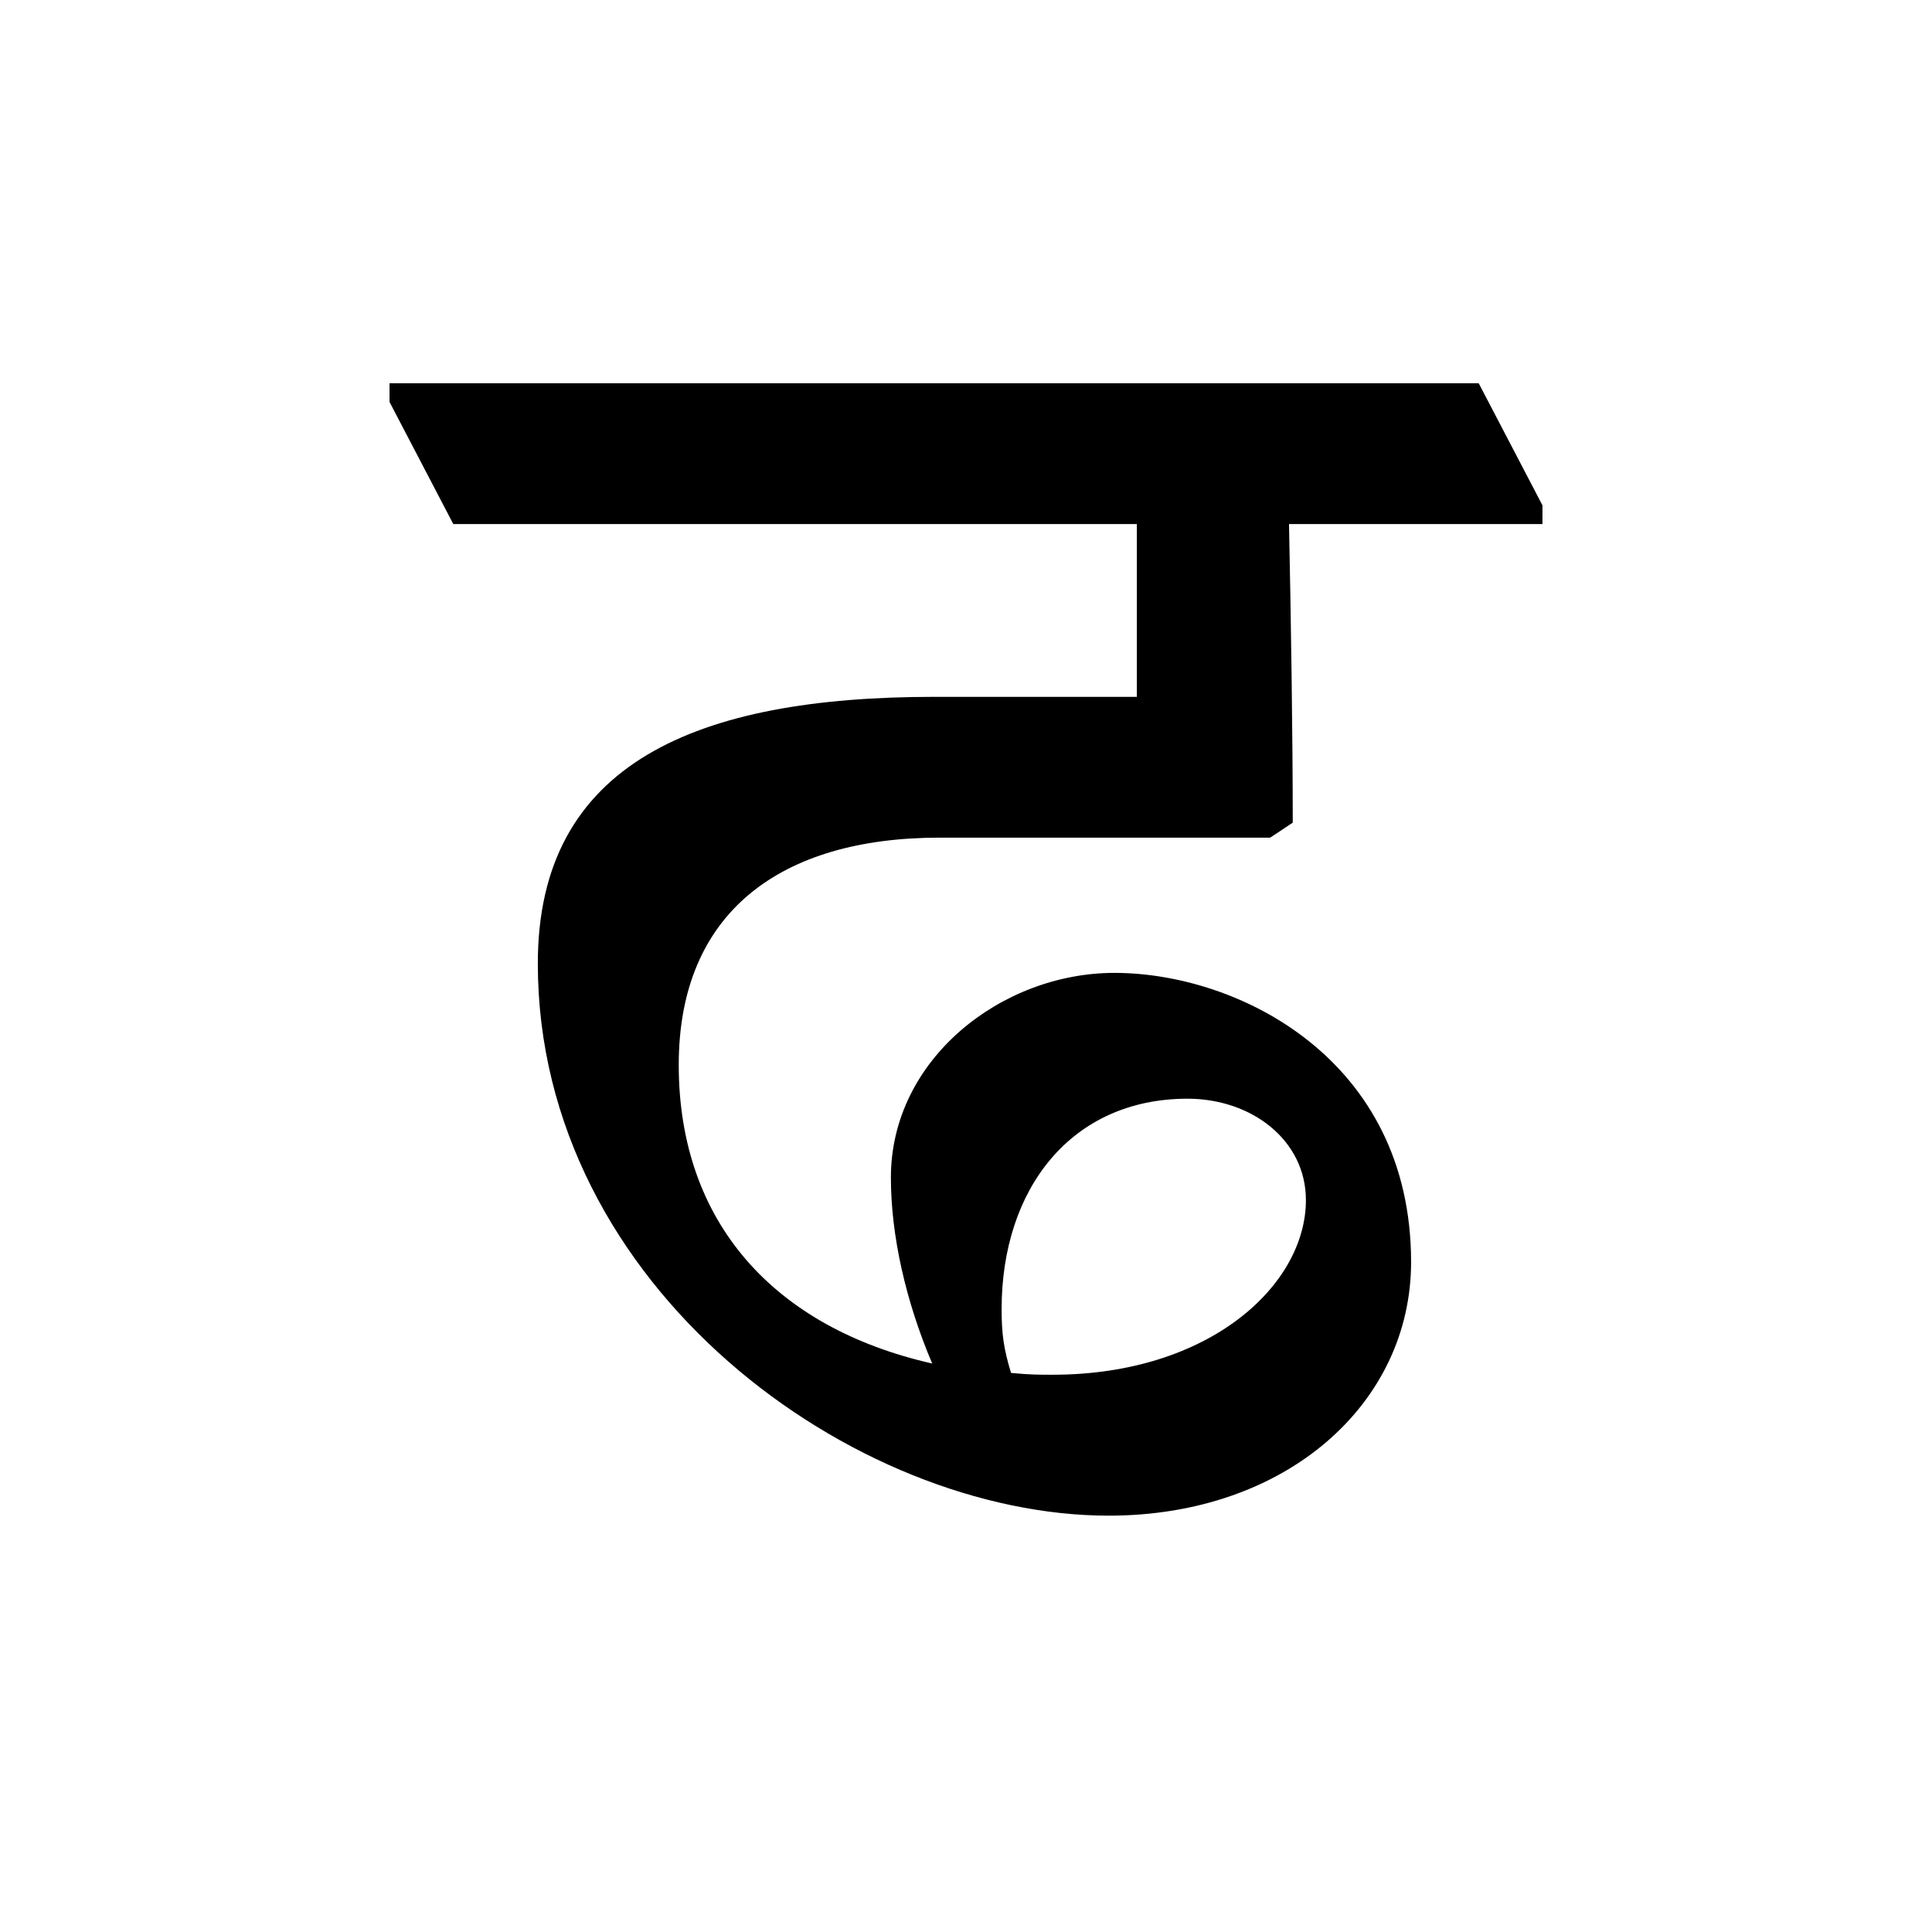 <?xml version='1.0' encoding='UTF-8'?>
<svg xmlns="http://www.w3.org/2000/svg" xmlns:xlink="http://www.w3.org/1999/xlink" width="250px" height="250px" viewBox="0 0 250 250" y="0px" x="0px" enable-background="new 0 0 250 250"><defs><symbol overflow="visible" id="2ab291b5a"><path d="M89.906-110.078H63.672c-30.625 0-51.281 8.5-51.281 34.5 0 42.047 41.062 71.453 73.875 71.453 23.078 0 39.125-14.594 39.125-32.813 0-26.25-22.36-37.421-38.391-37.421-14.594 0-28.922 11.171-28.922 26.484 0 7.531 1.938 16.047 5.344 24.063-20.406-4.625-32.797-18.22-32.797-38.641 0-19.688 13.11-29.406 33.766-29.406h42.765l2.922-1.938c0-11.422-.234-26.484-.484-38.64h32.797v-2.422l-8.25-15.797H-6.797v2.422l8.25 15.797h88.453zm-17.5 79.219c0-15.547 9-27.22 24.063-27.22 8.265 0 15.312 5.345 15.312 13.126 0 10.937-12.39 22.594-32.812 22.594-1.688 0-2.906 0-5.344-.235-.969-3.172-1.219-5.11-1.219-8.265zm0 0"/></symbol></defs><use xlink:href="#2ab291b5a" x="57.203" y="200.25"/></svg>